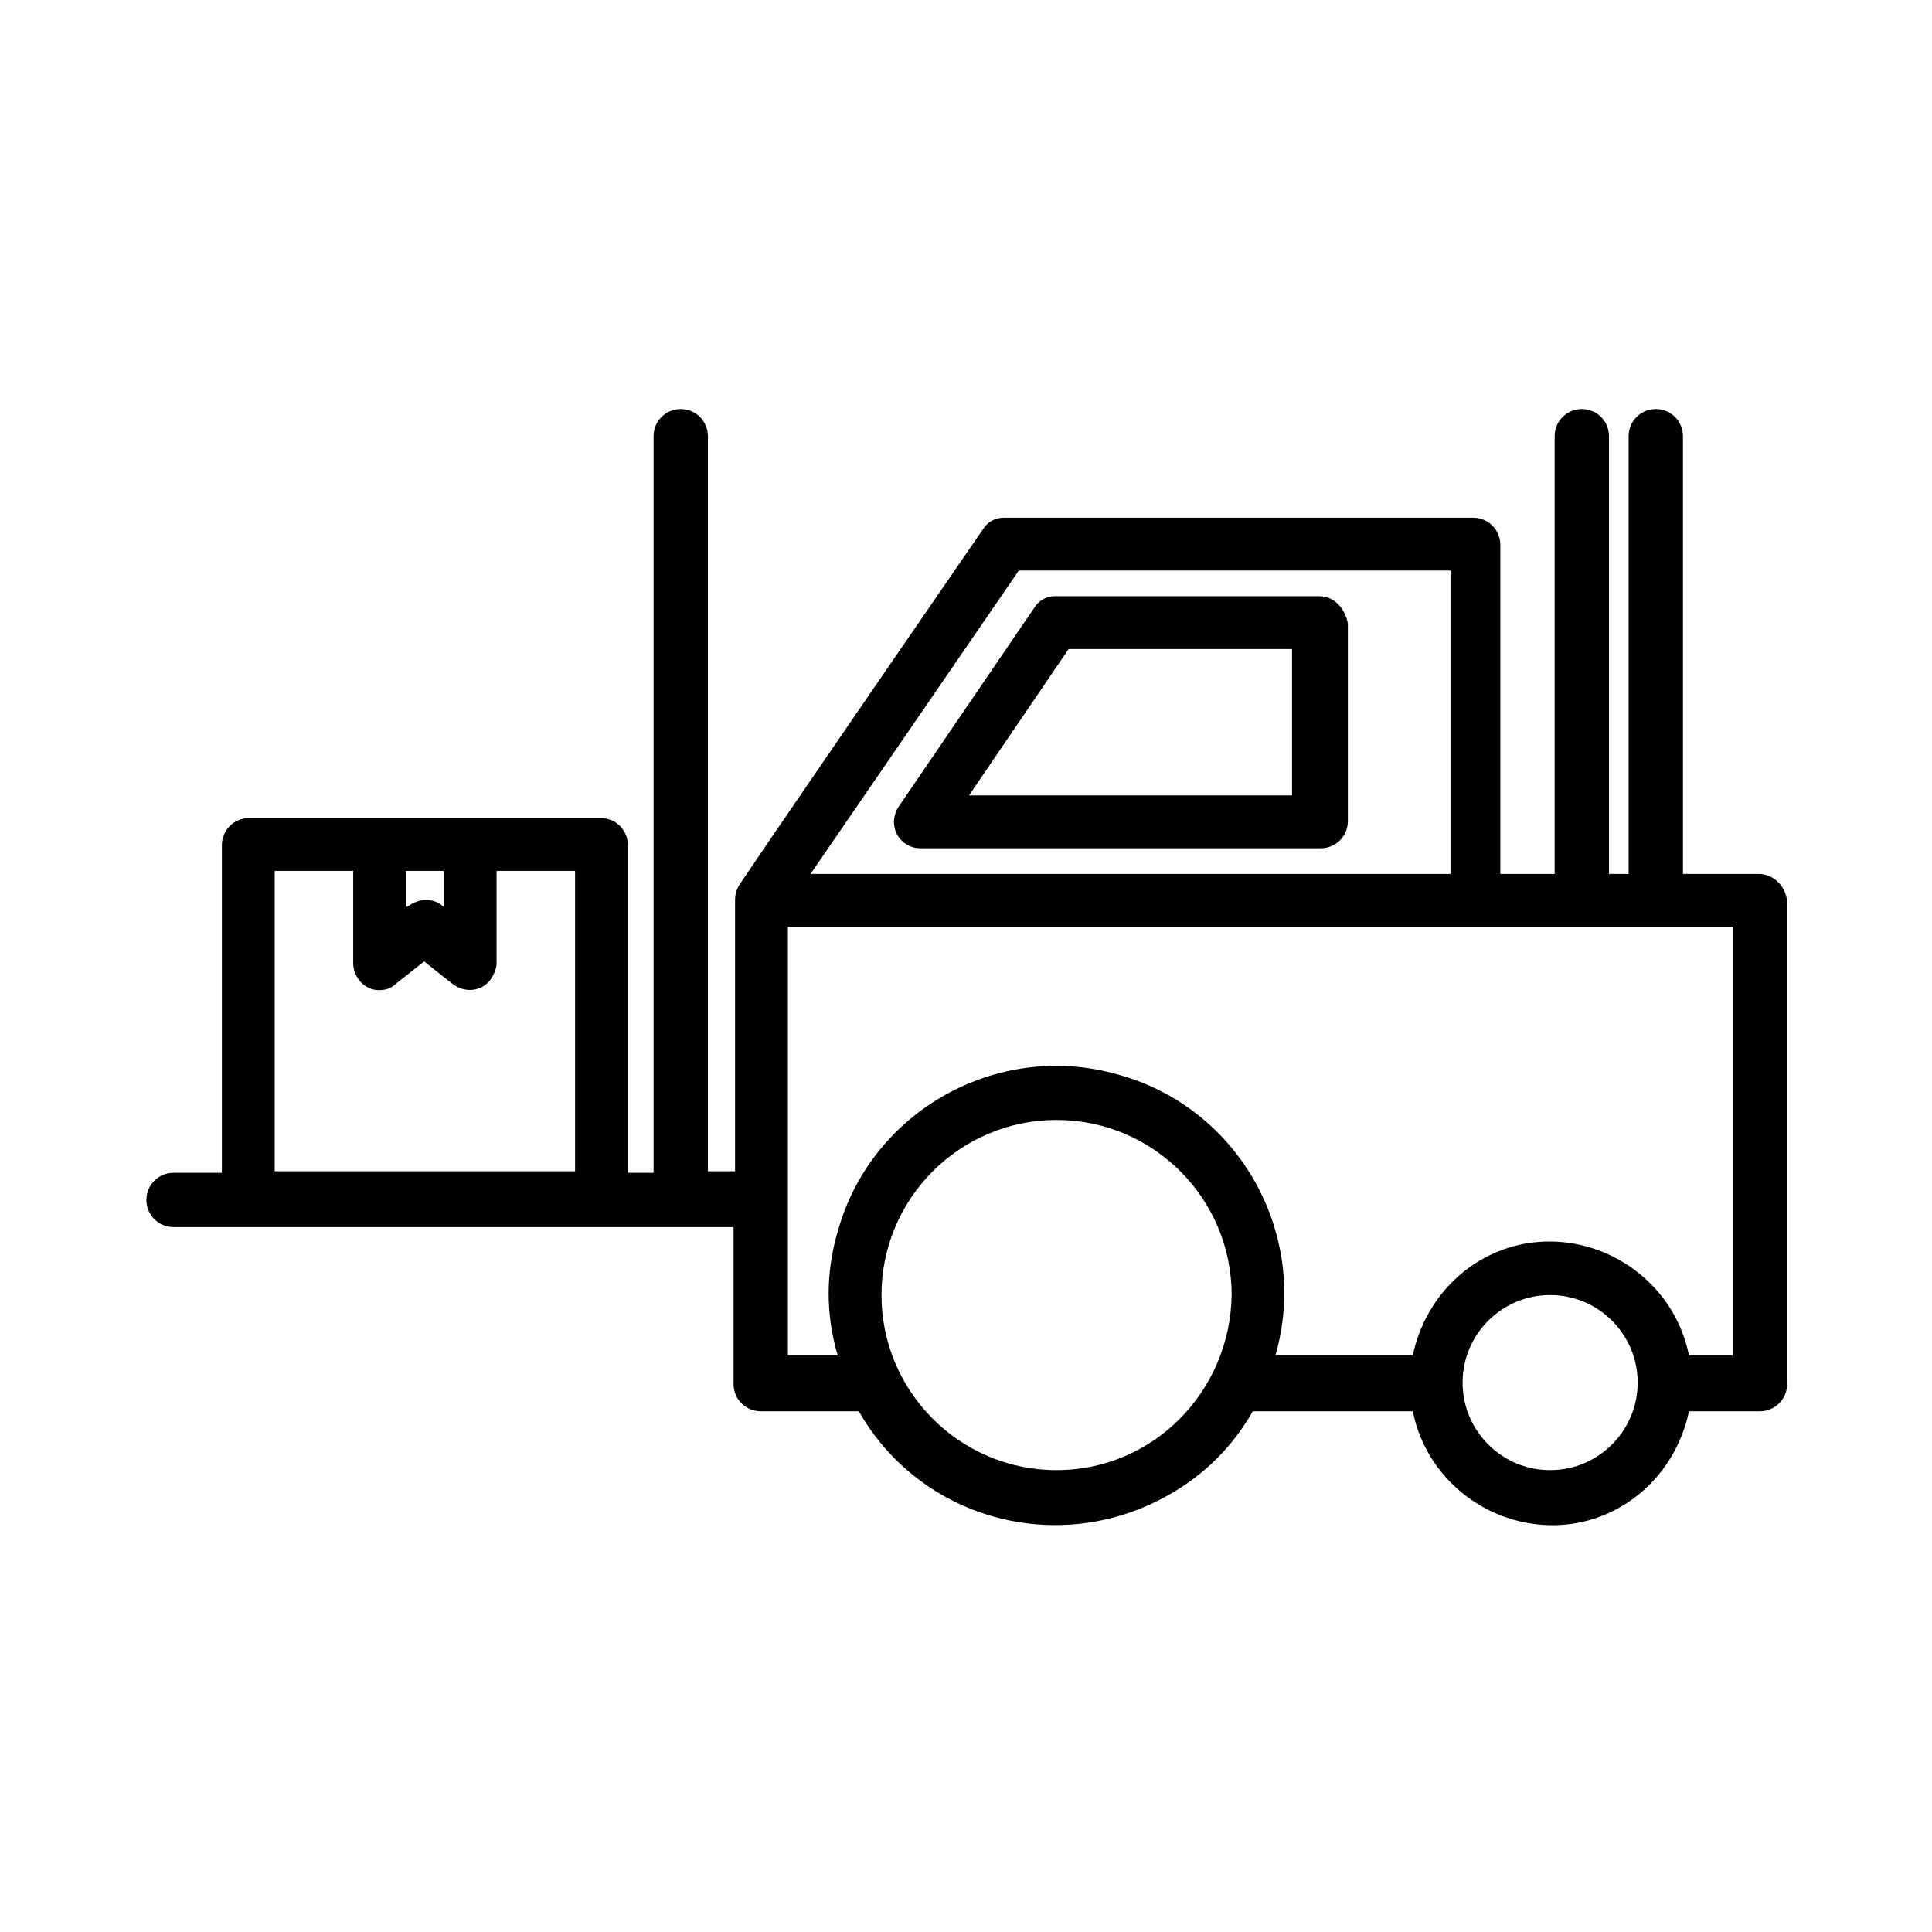 <svg id="Layer_1" enable-background="new 0 0 128 128" height="90px" viewBox="0 0 128 128" width="90px" xmlns="http://www.w3.org/2000/svg"><path d="m116.5 57.9h-5v-29c0-1-.8-1.8-1.8-1.8s-1.8.8-1.8 1.8v29h-1.3v-29c0-1-.8-1.8-1.8-1.8s-1.8.8-1.8 1.8v29h-3.6v-21.8c0-1-.8-1.8-1.8-1.8h-31.1c-.6 0-1.1.3-1.4.8 0 0-12.6 18.3-16.1 23.5-.2.3-.3.7-.3 1v18h-1.8v-48.7c0-1-.8-1.8-1.8-1.8s-1.8.8-1.8 1.8v48.8h-1.7v-21.7c0-1-.8-1.8-1.8-1.8h-23.3c-1 0-1.8.8-1.8 1.8v21.7h-3.2c-1 0-1.8.8-1.8 1.8s.8 1.8 1.8 1.8h37.1v10.4c0 1 .8 1.8 1.8 1.8h6.5c4.1 7.2 13.3 9.7 20.6 5.5 2.3-1.3 4.2-3.2 5.5-5.5h10.6c1 5 5.9 8.3 10.9 7.4 3.7-.7 6.6-3.6 7.4-7.4h4.7c1 0 1.8-.8 1.8-1.8v-32c-.1-1-.9-1.8-1.9-1.8zm-87.1-.2v2.4l-.1-.1c-.6-.5-1.5-.5-2.2 0l-.2.1v-2.4zm-11.2 0h5.2v6.1c0 1 .8 1.8 1.7 1.8.4 0 .8-.1 1.1-.4l1.9-1.5 1.9 1.5c.8.6 1.9.5 2.5-.3.2-.3.4-.7.4-1.1v-6.1h5.2v19.9h-19.9zm49.3-19.9h28.6v20.1h-42.4zm2.5 59.6c-6.4 0-11.6-5.2-11.6-11.6s5.2-11.6 11.6-11.6 11.6 5.2 11.6 11.6c-.1 6.4-5.2 11.6-11.6 11.6zm32.7 0c-3.2 0-5.8-2.6-5.8-5.8s2.6-5.8 5.8-5.8 5.8 2.6 5.8 5.8c0 3.2-2.6 5.8-5.8 5.8zm12.1-7.6h-2.9c-1-5-5.9-8.3-10.9-7.4-3.7.7-6.6 3.6-7.4 7.4h-9.1c2.3-8-2.4-16.4-10.4-18.6-8-2.3-16.4 2.4-18.6 10.4-.8 2.7-.8 5.5 0 8.2h-3.3v-28.4h62.6z"/><path d="m87.4 39.5h-17.5c-.6 0-1.1.3-1.4.8l-9 13.2c-.5.8-.3 1.9.5 2.4.3.2.6.3 1 .3h26.5c1 0 1.8-.8 1.8-1.8v-13.1c-.2-1-.9-1.8-1.9-1.8zm-1.8 13.2h-21.4l6.6-9.7h14.8z"/></svg>